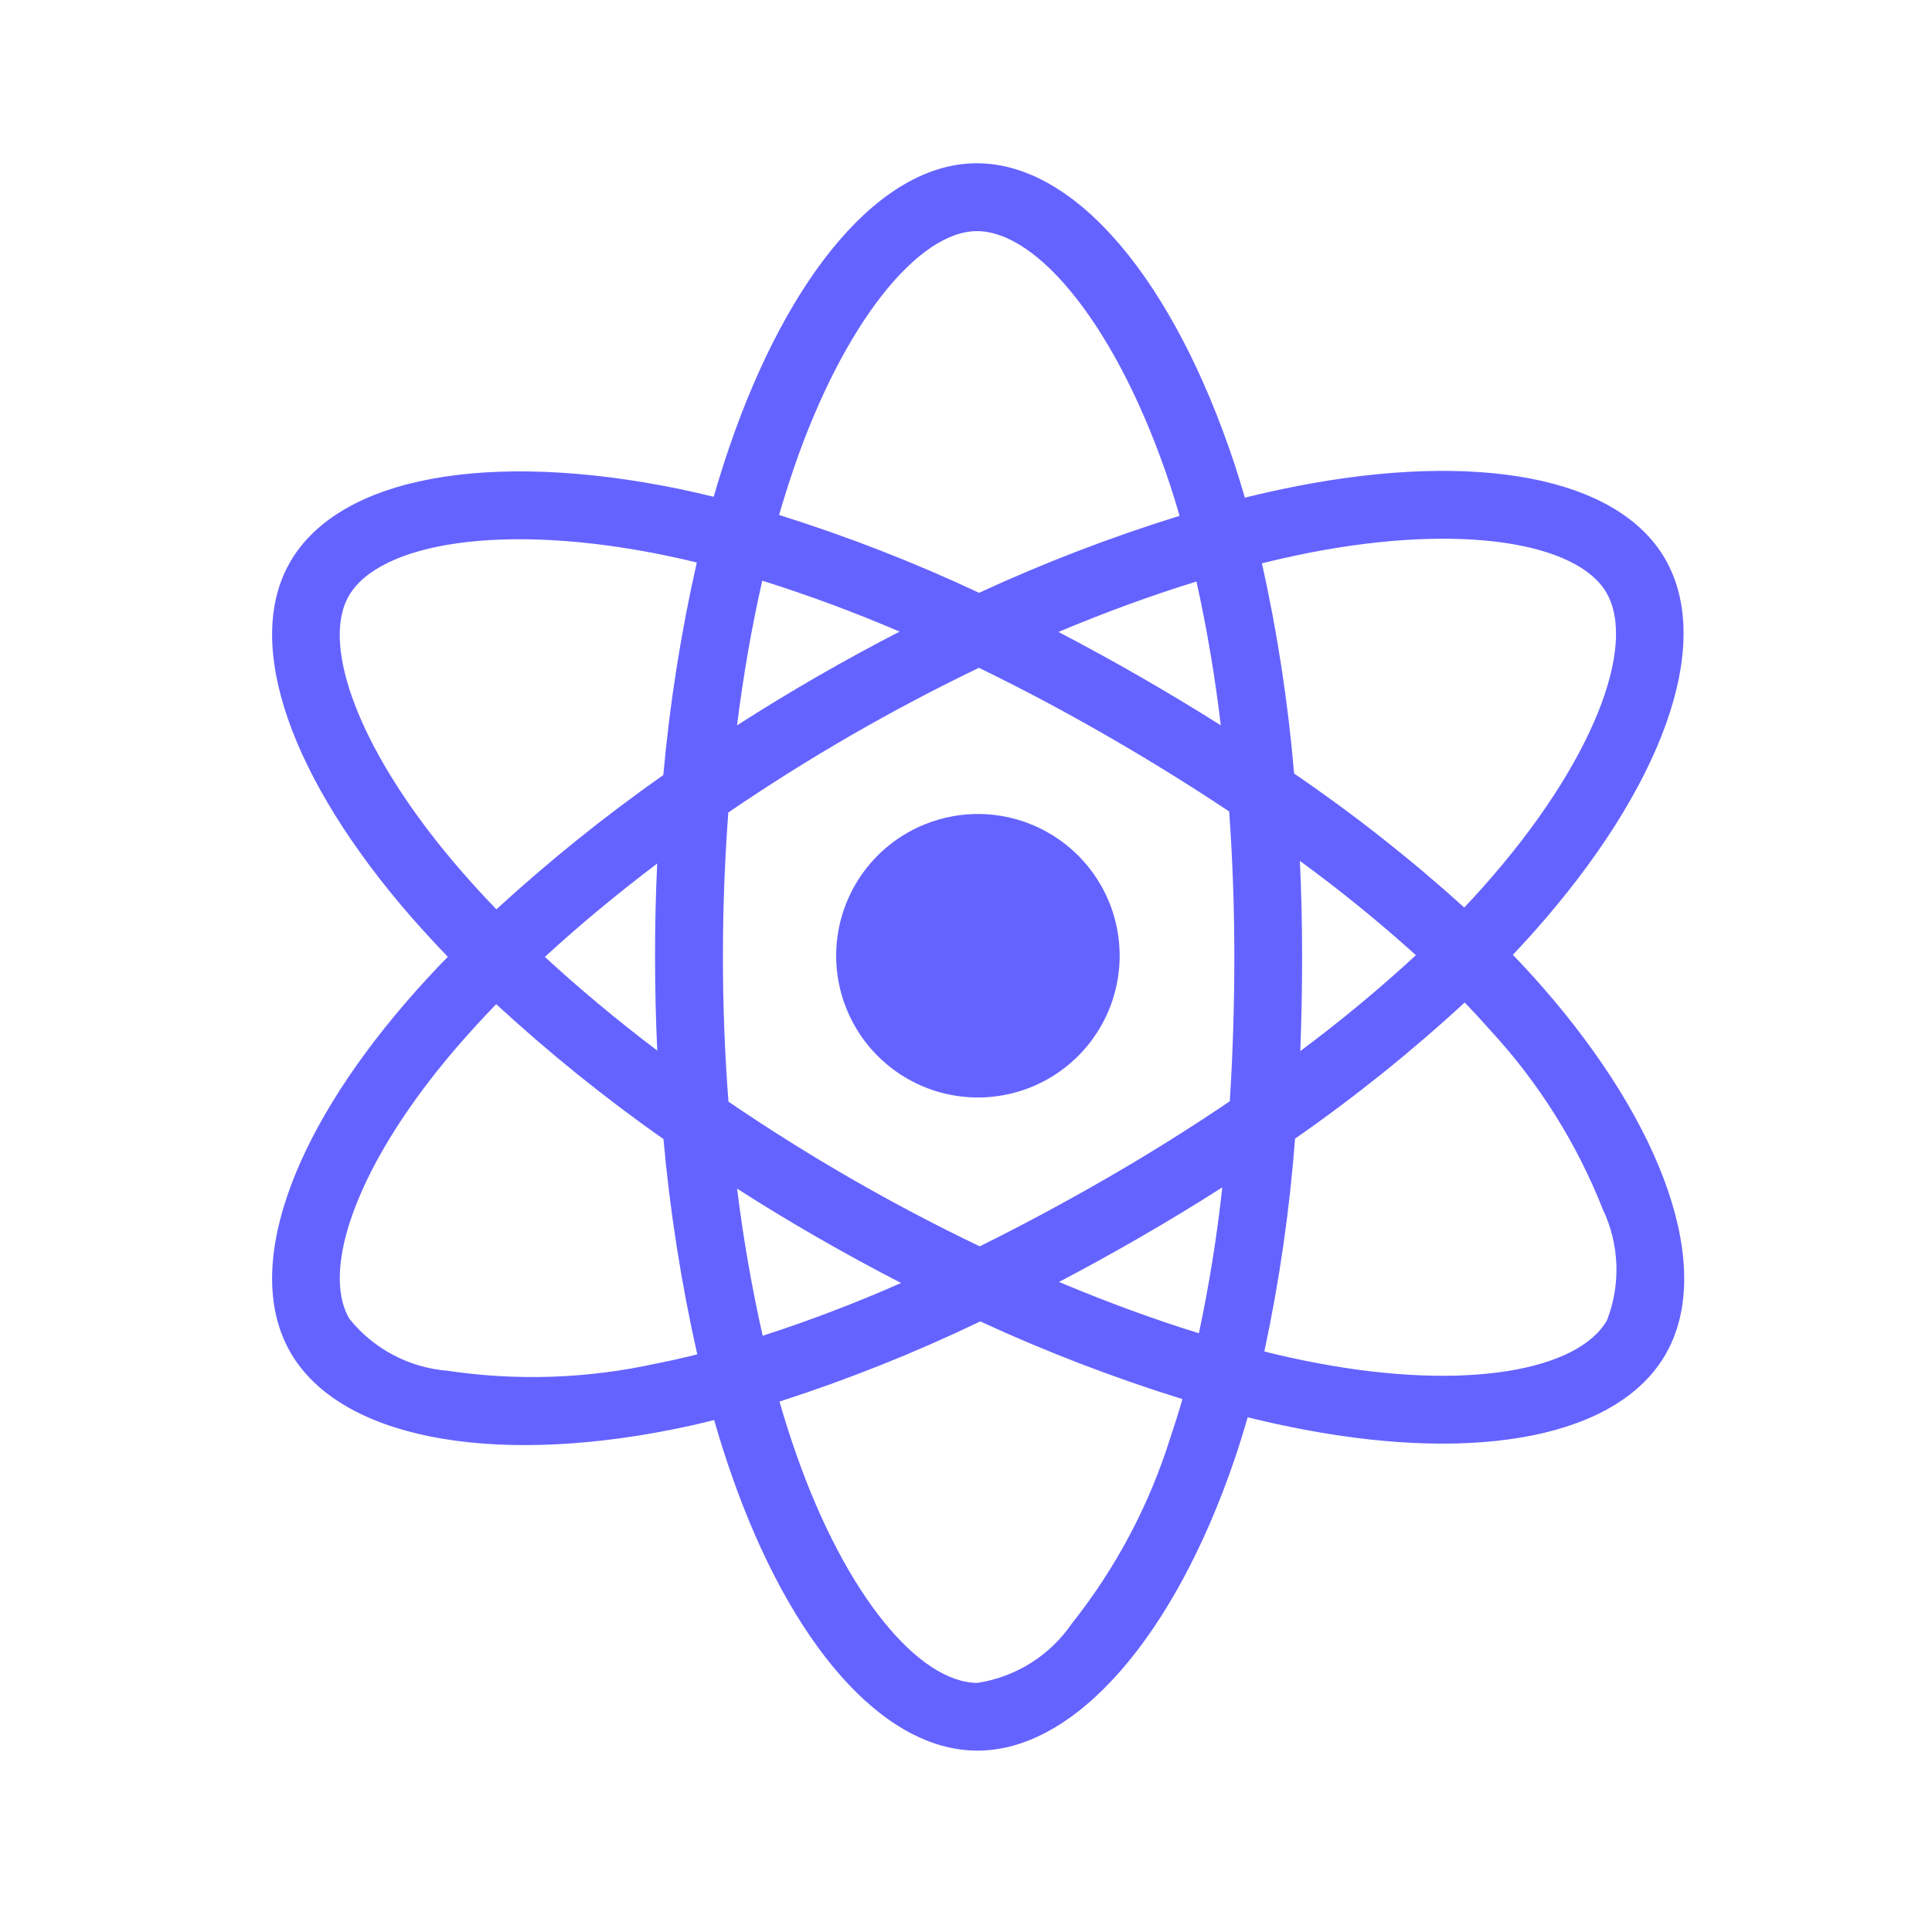 <svg width="71" height="70" viewBox="0 0 71 70" fill="none" xmlns="http://www.w3.org/2000/svg">
<path d="M56.678 36.263C56.336 35.873 55.975 35.481 55.596 35.088C55.861 34.808 56.117 34.529 56.366 34.251C61.047 28.989 63.025 23.71 61.193 20.54C59.437 17.497 54.214 16.59 47.672 17.862C47.028 17.988 46.387 18.13 45.749 18.288C45.627 17.868 45.498 17.45 45.361 17.034C43.142 10.346 39.557 5.997 35.894 6C32.382 6 28.987 10.075 26.82 16.378C26.606 17 26.409 17.626 26.228 18.256C25.802 18.151 25.375 18.054 24.945 17.964C18.044 16.55 12.488 17.483 10.659 20.659C8.906 23.701 10.738 28.68 15.116 33.703C15.551 34.198 15.998 34.684 16.457 35.161C15.915 35.715 15.404 36.272 14.926 36.826C10.653 41.779 8.926 46.673 10.676 49.703C12.485 52.836 17.962 53.86 24.633 52.547C25.173 52.44 25.711 52.32 26.246 52.185C26.44 52.868 26.655 53.546 26.89 54.218C29.049 60.393 32.423 64.333 35.923 64.333C39.54 64.333 43.162 60.095 45.358 53.661C45.533 53.154 45.694 52.626 45.852 52.083C46.542 52.254 47.237 52.406 47.937 52.538C54.362 53.755 59.464 52.801 61.211 49.767C63.016 46.632 61.152 41.376 56.678 36.263ZM12.817 21.902C13.943 19.948 18.484 19.183 24.443 20.408C24.824 20.486 25.212 20.574 25.607 20.671C25.024 23.244 24.613 25.854 24.376 28.482C22.227 29.993 20.178 31.641 18.242 33.417C17.816 32.975 17.401 32.523 16.997 32.06C13.243 27.761 11.761 23.736 12.817 21.902ZM24.154 38.608C22.667 37.48 21.281 36.325 20.024 35.164C21.279 34.009 22.664 32.86 24.151 31.734C24.097 32.879 24.071 34.025 24.073 35.172C24.073 36.32 24.1 37.465 24.154 38.608ZM24.154 50.1C21.626 50.663 19.016 50.756 16.454 50.374C15.752 50.319 15.069 50.121 14.446 49.791C13.823 49.462 13.275 49.008 12.835 48.458C11.77 46.62 13.159 42.689 16.813 38.454C17.272 37.923 17.746 37.406 18.236 36.902C20.173 38.688 22.226 40.345 24.382 41.86C24.621 44.522 25.037 47.164 25.624 49.77C25.138 49.893 24.647 50.004 24.151 50.103L24.154 50.1ZM44.863 26.653C43.885 26.037 42.895 25.441 41.894 24.865C40.906 24.297 39.907 23.75 38.898 23.223C40.628 22.497 42.328 21.875 43.97 21.371C44.356 23.115 44.654 24.878 44.863 26.653ZM29.18 17.185C31.035 11.79 33.782 8.494 35.9 8.494C38.154 8.491 41.083 12.046 42.999 17.818C43.123 18.196 43.24 18.575 43.349 18.956C40.833 19.735 38.372 20.68 35.981 21.785C33.599 20.667 31.143 19.711 28.631 18.924C28.801 18.34 28.983 17.761 29.18 17.185ZM28.013 21.339C29.726 21.878 31.41 22.503 33.059 23.211C31.013 24.265 29.022 25.413 27.086 26.656C27.319 24.795 27.631 23.013 28.013 21.339ZM27.088 43.68C28.055 44.301 29.036 44.897 30.032 45.468C31.046 46.052 32.074 46.612 33.114 47.148C31.453 47.882 29.755 48.529 28.028 49.088C27.626 47.303 27.313 45.499 27.088 43.683V43.68ZM43.002 52.856C42.226 55.327 41.002 57.633 39.391 59.661C38.993 60.242 38.481 60.736 37.885 61.111C37.289 61.486 36.622 61.735 35.926 61.843C33.8 61.843 31.09 58.678 29.247 53.396C29.029 52.772 28.829 52.142 28.646 51.506C31.169 50.692 33.635 49.708 36.025 48.56C38.436 49.673 40.918 50.627 43.454 51.415C43.314 51.9 43.163 52.38 43.002 52.856ZM44.058 48.995C42.398 48.481 40.674 47.848 38.919 47.11C39.908 46.591 40.905 46.042 41.908 45.462C42.939 44.867 43.942 44.258 44.918 43.634C44.723 45.434 44.436 47.224 44.058 48.995ZM45.361 35.161C45.361 36.932 45.306 38.702 45.195 40.469C43.757 41.443 42.241 42.394 40.663 43.304C39.088 44.211 37.533 45.045 36.005 45.801C34.397 45.031 32.82 44.201 31.274 43.31C29.738 42.425 28.237 41.483 26.771 40.484C26.634 38.714 26.567 36.943 26.567 35.17C26.567 33.398 26.633 31.628 26.765 29.858C29.697 27.857 32.776 26.079 35.976 24.541C37.562 25.313 39.121 26.141 40.651 27.023C42.187 27.906 43.694 28.838 45.172 29.82C45.298 31.598 45.361 33.378 45.361 35.161ZM48.15 20.306C53.756 19.218 57.979 19.95 59.038 21.785C60.166 23.739 58.551 28.05 54.505 32.594C54.282 32.845 54.05 33.097 53.811 33.35C51.841 31.568 49.752 29.924 47.558 28.426C47.337 25.827 46.942 23.246 46.376 20.7C46.979 20.552 47.57 20.421 48.15 20.306ZM47.771 31.637C49.251 32.718 50.674 33.874 52.035 35.102C50.681 36.35 49.262 37.526 47.785 38.626C47.83 37.471 47.852 36.316 47.852 35.161C47.852 33.986 47.825 32.812 47.771 31.637ZM59.055 48.522C57.993 50.362 53.898 51.13 48.401 50.091C47.771 49.973 47.125 49.831 46.464 49.665C47.016 47.086 47.393 44.473 47.593 41.843C49.783 40.32 51.865 38.649 53.826 36.841C54.17 37.197 54.496 37.551 54.806 37.903C56.559 39.809 57.946 42.022 58.898 44.43C59.202 45.065 59.373 45.756 59.401 46.46C59.428 47.164 59.31 47.865 59.055 48.522ZM33.333 30.611C32.441 31.126 31.722 31.894 31.266 32.818C30.81 33.742 30.639 34.78 30.773 35.802C30.908 36.823 31.342 37.782 32.021 38.556C32.701 39.331 33.594 39.887 34.589 40.154C35.584 40.42 36.636 40.386 37.612 40.055C38.587 39.724 39.443 39.111 40.07 38.294C40.697 37.477 41.068 36.492 41.136 35.464C41.203 34.436 40.965 33.411 40.45 32.518C40.108 31.926 39.652 31.406 39.11 30.99C38.567 30.573 37.947 30.267 37.287 30.09C36.626 29.913 35.936 29.868 35.258 29.957C34.58 30.047 33.926 30.269 33.333 30.611Z" fill="#6563FF"/>
</svg>
